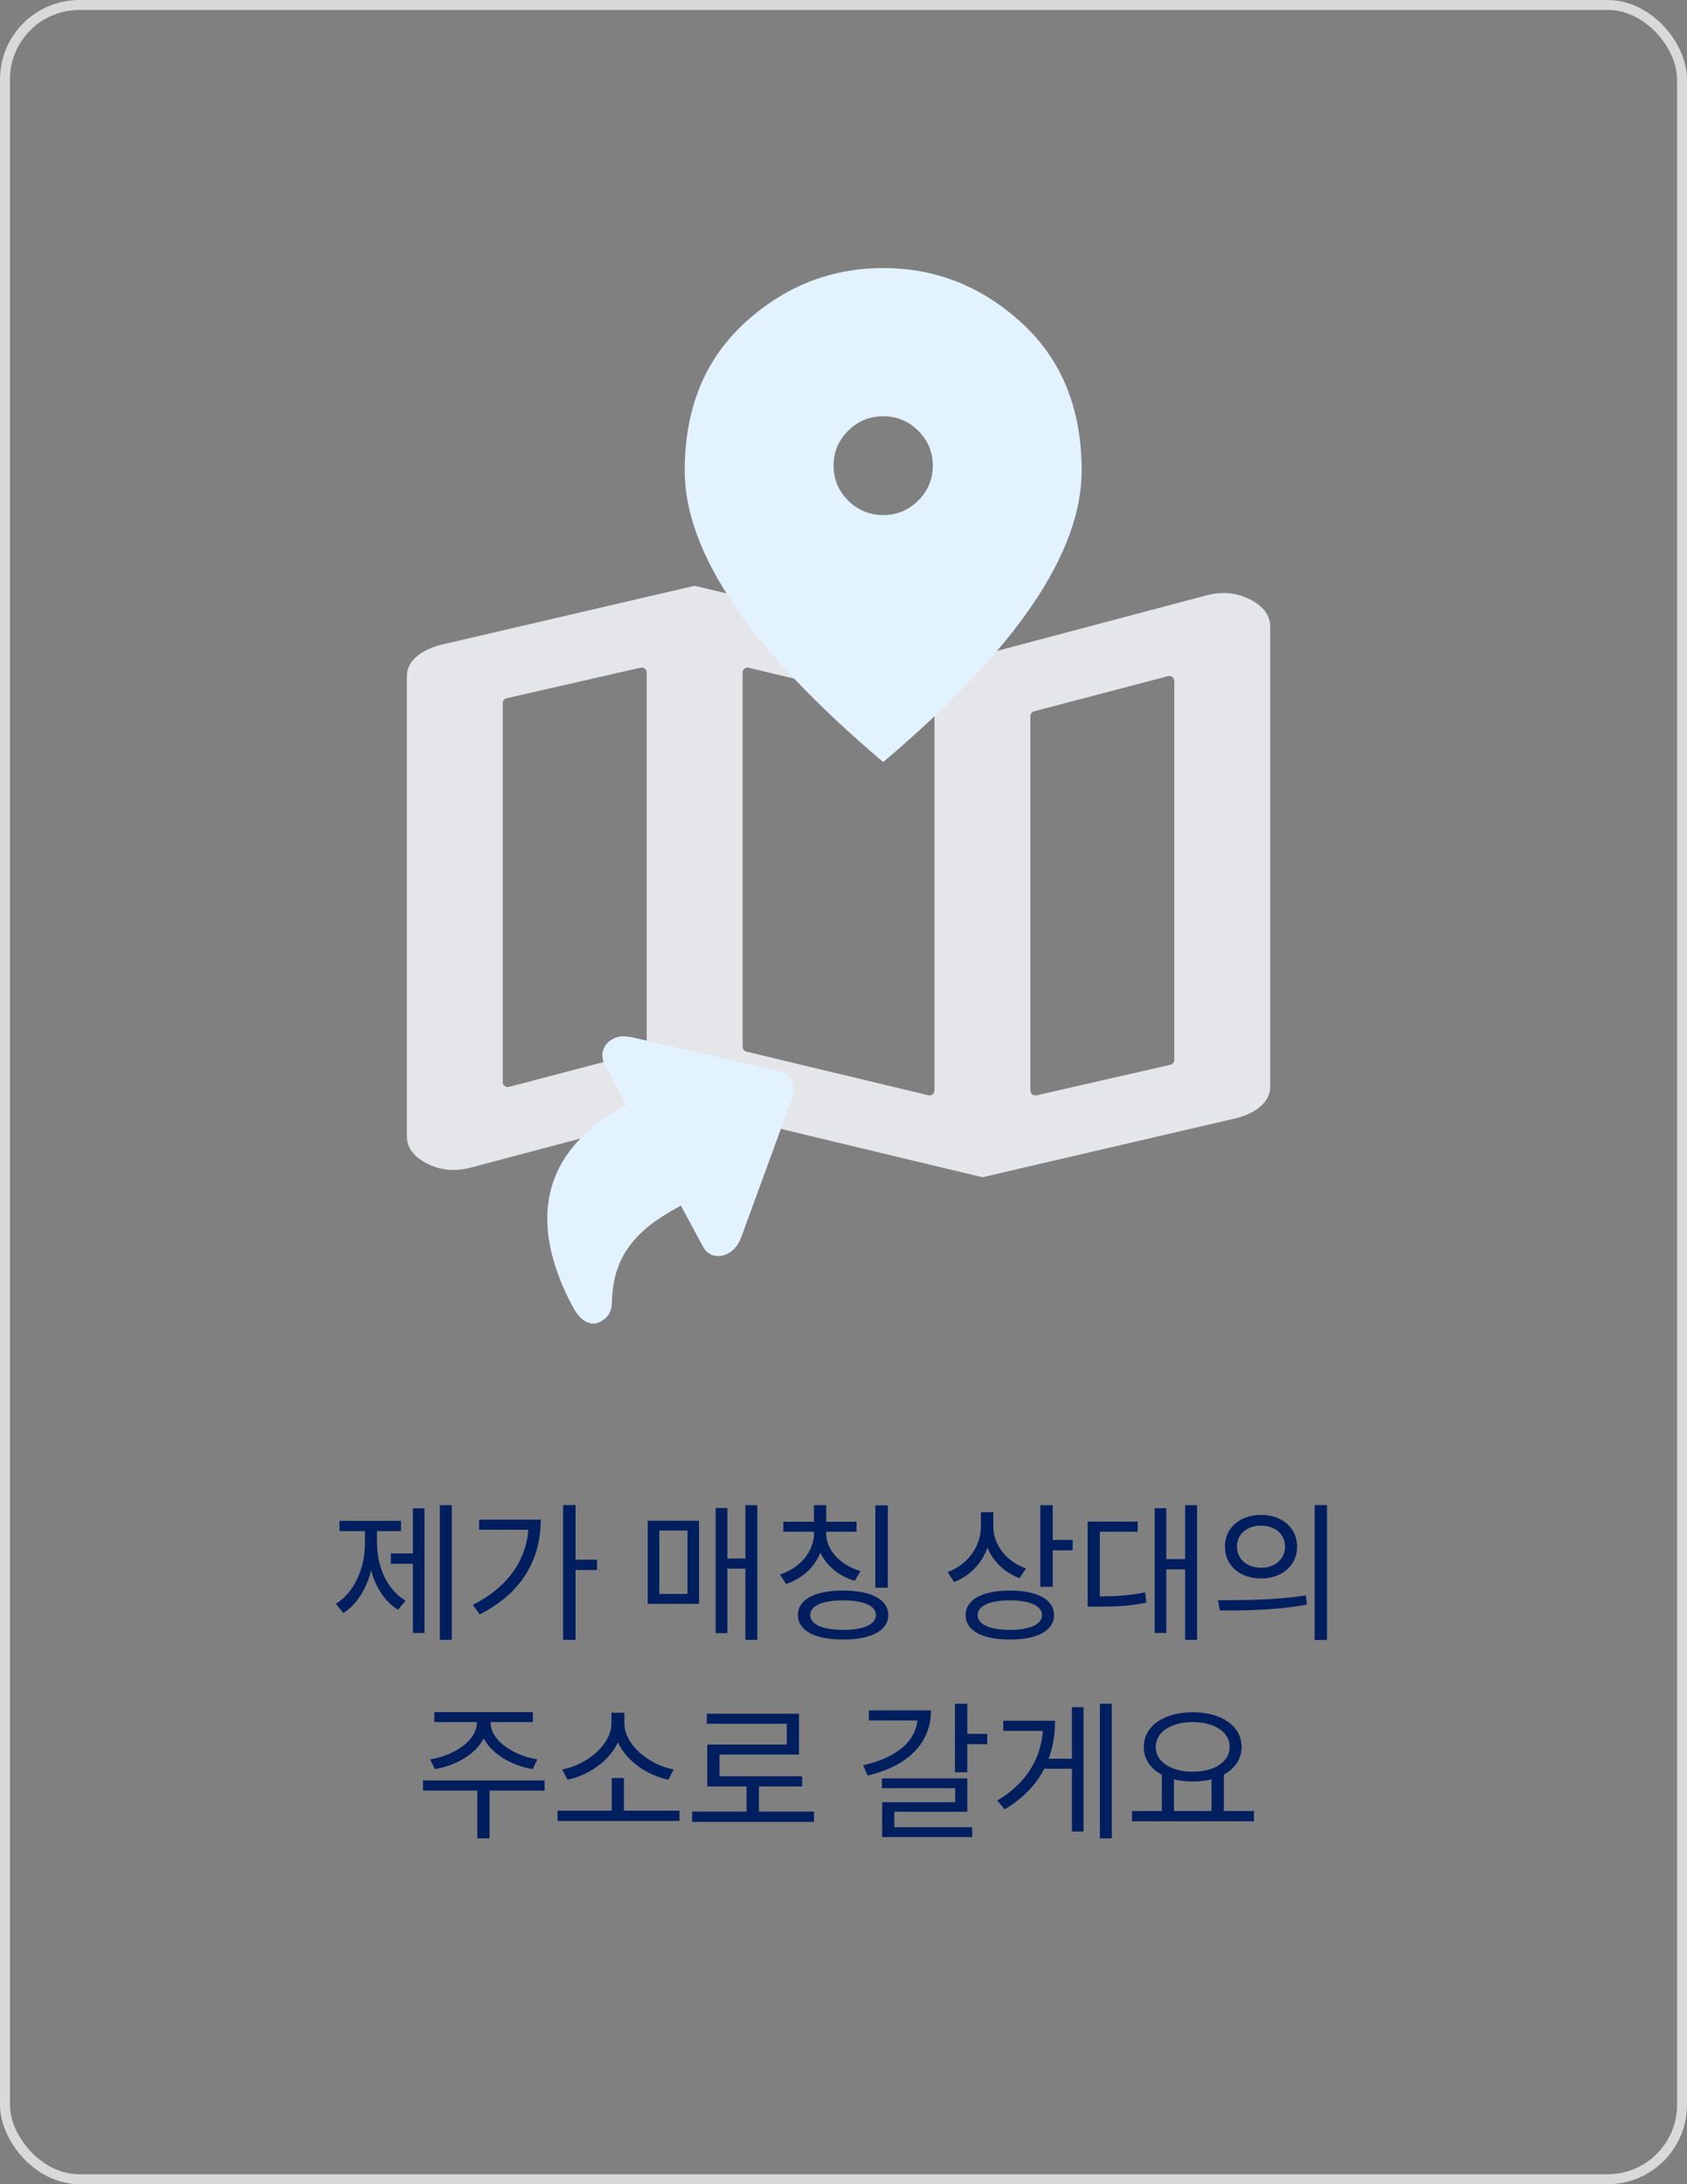 <svg width="170" height="220" viewBox="0 0 170 220" fill="none" xmlns="http://www.w3.org/2000/svg">
<rect x="0" y="0" width="170" height="220" fill="#808080" stroke="none"/>
<rect x="0.5" y="0.5" width="169" height="219" rx="7.5" stroke="#D9D9D9"/>
<path d="M99.115 118.549C99.039 118.567 98.961 118.567 98.885 118.549L70.123 111.655C70.042 111.636 69.958 111.637 69.878 111.658L47.525 117.583C45.914 118.024 44.424 117.9 43.054 117.209C41.685 116.521 41 115.597 41 114.439V68.102C41 67.385 41.303 66.75 41.909 66.199C42.511 65.647 43.336 65.233 44.383 64.958L69.885 59.027C69.961 59.009 70.039 59.009 70.115 59.028L98.877 65.921C98.958 65.94 99.042 65.939 99.122 65.918L121.475 59.993C123.086 59.552 124.576 59.675 125.946 60.364C127.315 61.054 128 61.979 128 63.137V109.474C128 110.191 127.697 110.826 127.091 111.377C126.489 111.929 125.664 112.343 124.617 112.618L99.115 118.549ZM93.55 110.319C93.865 110.395 94.167 110.156 94.167 109.833V72.137C94.167 71.906 94.008 71.705 93.783 71.651L75.45 67.257C75.135 67.181 74.833 67.42 74.833 67.743V105.439C74.833 105.67 74.992 105.871 75.217 105.925L93.55 110.319ZM103.833 109.84C103.833 110.161 104.132 110.399 104.445 110.328L117.945 107.246C118.172 107.194 118.333 106.992 118.333 106.759V68.585C118.333 68.257 118.023 68.018 117.706 68.101L104.206 71.645C103.987 71.702 103.833 71.901 103.833 72.128V109.84ZM50.667 108.991C50.667 109.319 50.977 109.558 51.294 109.475L64.794 105.931C65.013 105.874 65.167 105.675 65.167 105.448V67.736C65.167 67.415 64.868 67.177 64.555 67.249L51.055 70.33C50.828 70.382 50.667 70.584 50.667 70.817V108.991Z" fill="#E5E6EA"/>
<path d="M89 51.878C90.375 51.878 91.552 51.39 92.532 50.415C93.511 49.442 94 48.271 94 46.902C94 45.534 93.511 44.362 92.532 43.387C91.552 42.414 90.375 41.927 89 41.927C87.625 41.927 86.448 42.414 85.47 43.387C84.49 44.362 84 45.534 84 46.902C84 48.271 84.49 49.442 85.47 50.415C86.448 51.39 87.625 51.878 89 51.878ZM89 76.756C82.292 71.076 77.282 65.799 73.97 60.926C70.657 56.055 69 51.546 69 47.4C69 41.181 71.011 36.226 75.032 32.535C79.052 28.845 83.708 27 89 27C94.292 27 98.948 28.845 102.967 32.535C106.989 36.226 109 41.181 109 47.4C109 51.546 107.344 56.055 104.033 60.926C100.719 65.799 95.708 71.076 89 76.756Z" fill="#E2F3FF"/>
<path d="M73.352 126.26C74.026 125.897 74.422 125.369 74.76 124.438L79.829 110.585C80.076 109.898 79.991 109.3 79.76 108.871C79.522 108.431 79.076 108.043 78.366 107.872L64.037 104.555C62.988 104.312 62.384 104.309 61.734 104.659C60.753 105.188 60.441 106.284 60.929 107.189L63.155 111.316L62.848 111.481C54.384 116.046 53.229 123.299 57.768 131.716C58.562 133.188 59.637 133.596 60.496 133.133C61.146 132.783 61.641 132.262 61.663 131.157C61.763 126.733 63.829 124.017 68.306 121.603L68.613 121.438L70.852 125.588C71.339 126.493 72.395 126.776 73.352 126.26Z" fill="#E2F3FF"/>
<path d="M44.323 151.61V165.17H45.523V151.61H44.323ZM39.388 156.47V157.505H41.983V156.47H39.388ZM41.608 151.925V164.48H42.778V151.925H41.608ZM36.778 153.71V155.435C36.778 157.925 35.728 160.4 33.838 161.54L34.603 162.47C36.598 161.21 37.738 158.405 37.738 155.435V153.71H36.778ZM37.033 153.71V155.435C37.033 158.27 38.128 160.94 40.108 162.14L40.873 161.225C39.013 160.145 37.993 157.79 37.993 155.435V153.71H37.033ZM34.213 153.185V154.22H40.408V153.185H34.213ZM56.741 151.595V165.17H58.001V151.595H56.741ZM57.656 157.1V158.135H60.161V157.1H57.656ZM53.276 153.065V153.26C53.276 156.845 51.401 159.74 47.651 161.645L48.341 162.605C52.721 160.4 54.491 156.92 54.491 153.065H53.276ZM48.281 153.065V154.085H53.921V153.065H48.281ZM75.112 151.61V165.17H76.312V151.61H75.112ZM72.967 156.98V158H75.562V156.98H72.967ZM72.112 151.895V164.495H73.297V151.895H72.112ZM65.272 153.17V161.54H70.447V153.17H65.272ZM69.277 154.16V160.55H66.442V154.16H69.277ZM82.026 153.845V154.43C82.026 156.275 80.631 157.925 78.606 158.585L79.206 159.545C81.501 158.795 83.046 156.815 83.046 154.43V153.845H82.026ZM82.236 153.845V154.43C82.236 156.695 83.826 158.54 86.136 159.23L86.706 158.24C84.696 157.67 83.256 156.14 83.256 154.43V153.845H82.236ZM78.936 153.275V154.28H86.316V153.275H78.936ZM82.026 151.61V153.71H83.256V151.61H82.026ZM88.206 151.625V159.92H89.466V151.625H88.206ZM84.951 160.205C82.116 160.205 80.406 161.105 80.406 162.665C80.406 164.24 82.116 165.14 84.951 165.14C87.786 165.14 89.511 164.24 89.511 162.665C89.511 161.105 87.786 160.205 84.951 160.205ZM84.951 161.195C87.021 161.195 88.266 161.735 88.266 162.665C88.266 163.625 87.021 164.165 84.951 164.165C82.896 164.165 81.651 163.625 81.651 162.665C81.651 161.735 82.896 161.195 84.951 161.195ZM98.851 152.315V153.695C98.851 155.765 97.531 157.595 95.491 158.345L96.151 159.35C98.416 158.465 99.886 156.305 99.886 153.695V152.315H98.851ZM99.076 152.315V153.785C99.076 156.14 100.561 158.15 102.736 158.96L103.396 157.985C101.446 157.31 100.096 155.615 100.096 153.785V152.315H99.076ZM104.836 151.61V159.83H106.081V151.61H104.836ZM105.736 155.105V156.155H108.091V155.105H105.736ZM101.761 160.205C98.986 160.205 97.306 161.12 97.306 162.68C97.306 164.24 98.986 165.14 101.761 165.14C104.536 165.14 106.216 164.24 106.216 162.68C106.216 161.12 104.536 160.205 101.761 160.205ZM101.761 161.195C103.771 161.195 105.001 161.735 105.001 162.68C105.001 163.625 103.771 164.165 101.761 164.165C99.751 164.165 98.521 163.625 98.521 162.68C98.521 161.735 99.751 161.195 101.761 161.195ZM119.43 151.61V165.17H120.63V151.61H119.43ZM117.135 157.04V158.075H119.745V157.04H117.135ZM116.355 151.91V164.48H117.525V151.91H116.355ZM109.605 160.79V161.825H110.49C112.53 161.825 113.895 161.765 115.515 161.42L115.395 160.385C113.82 160.715 112.47 160.79 110.49 160.79H109.605ZM109.605 153.26V161.255H110.835V154.28H114.645V153.26H109.605ZM127.079 152.585C124.964 152.585 123.434 153.89 123.434 155.78C123.434 157.685 124.964 158.99 127.079 158.99C129.194 158.99 130.709 157.685 130.709 155.78C130.709 153.89 129.194 152.585 127.079 152.585ZM127.079 153.665C128.474 153.665 129.494 154.52 129.494 155.78C129.494 157.04 128.474 157.91 127.079 157.91C125.669 157.91 124.649 157.04 124.649 155.78C124.649 154.52 125.669 153.665 127.079 153.665ZM132.479 151.595V165.185H133.724V151.595H132.479ZM122.924 162.215C125.339 162.215 128.654 162.2 131.699 161.615L131.594 160.7C128.639 161.165 125.219 161.18 122.744 161.18L122.924 162.215ZM48.055 172.945V173.515C48.055 175.3 45.73 176.86 43.345 177.205L43.825 178.195C46.555 177.73 49.135 175.945 49.135 173.515V172.945H48.055ZM48.37 172.945V173.515C48.37 175.945 50.935 177.73 53.68 178.195L54.145 177.205C51.775 176.86 49.435 175.3 49.435 173.515V172.945H48.37ZM48.1 179.995V185.17H49.33V179.995H48.1ZM42.625 179.335V180.355H54.88V179.335H42.625ZM43.765 172.45V173.455H53.695V172.45H43.765ZM56.184 182.38V183.415H68.469V182.38H56.184ZM61.644 179.095V182.725H62.874V179.095H61.644ZM61.614 172.51V173.56C61.614 175.795 59.049 177.79 56.664 178.225L57.189 179.26C59.919 178.69 62.694 176.455 62.694 173.56V172.51H61.614ZM61.839 172.51V173.56C61.839 176.455 64.614 178.69 67.344 179.26L67.884 178.225C65.499 177.79 62.919 175.81 62.919 173.56V172.51H61.839ZM69.743 182.47V183.505H82.028V182.47H69.743ZM75.233 179.56V182.905H76.478V179.56H75.233ZM71.228 172.615V173.62H79.283V175.72H71.273V179.44H72.503V176.725H80.513V172.615H71.228ZM71.273 178.915V179.935H80.828V178.915H71.273ZM96.228 171.61V178.51H97.473V171.61H96.228ZM97.128 174.64V175.675H99.483V174.64H97.128ZM92.463 172.27V172.93C92.463 175.21 90.498 177.025 86.973 177.805L87.438 178.84C91.368 177.91 93.813 175.675 93.813 172.27H92.463ZM87.558 172.27V173.29H93.198V172.27H87.558ZM88.863 179.125V180.115H96.258V181.525H88.893V184.6H90.123V182.485H97.473V179.125H88.863ZM88.893 184.045V185.035H97.968V184.045H88.893ZM110.837 171.61V185.17H112.037V171.61H110.837ZM104.957 177.145V178.15H108.377V177.145H104.957ZM108.017 171.955V184.48H109.187V171.955H108.017ZM105.122 173.32V173.545C105.122 176.74 103.697 179.44 100.502 181.36L101.237 182.245C104.897 180.07 106.322 176.875 106.322 173.32H105.122ZM101.102 173.32V174.34H105.587V173.32H101.102ZM117.076 178.585V182.65H118.306V178.585H117.076ZM122.086 178.585V182.65H123.331V178.585H122.086ZM114.076 182.41V183.445H126.361V182.41H114.076ZM120.196 172.465C117.316 172.465 115.261 173.83 115.261 175.96C115.261 178.075 117.316 179.44 120.196 179.44C123.061 179.44 125.116 178.075 125.116 175.96C125.116 173.83 123.061 172.465 120.196 172.465ZM120.196 173.455C122.371 173.455 123.916 174.445 123.916 175.96C123.916 177.46 122.371 178.45 120.196 178.45C118.021 178.45 116.461 177.46 116.461 175.96C116.461 174.445 118.021 173.455 120.196 173.455Z" fill="#011E5F"/>
</svg>
